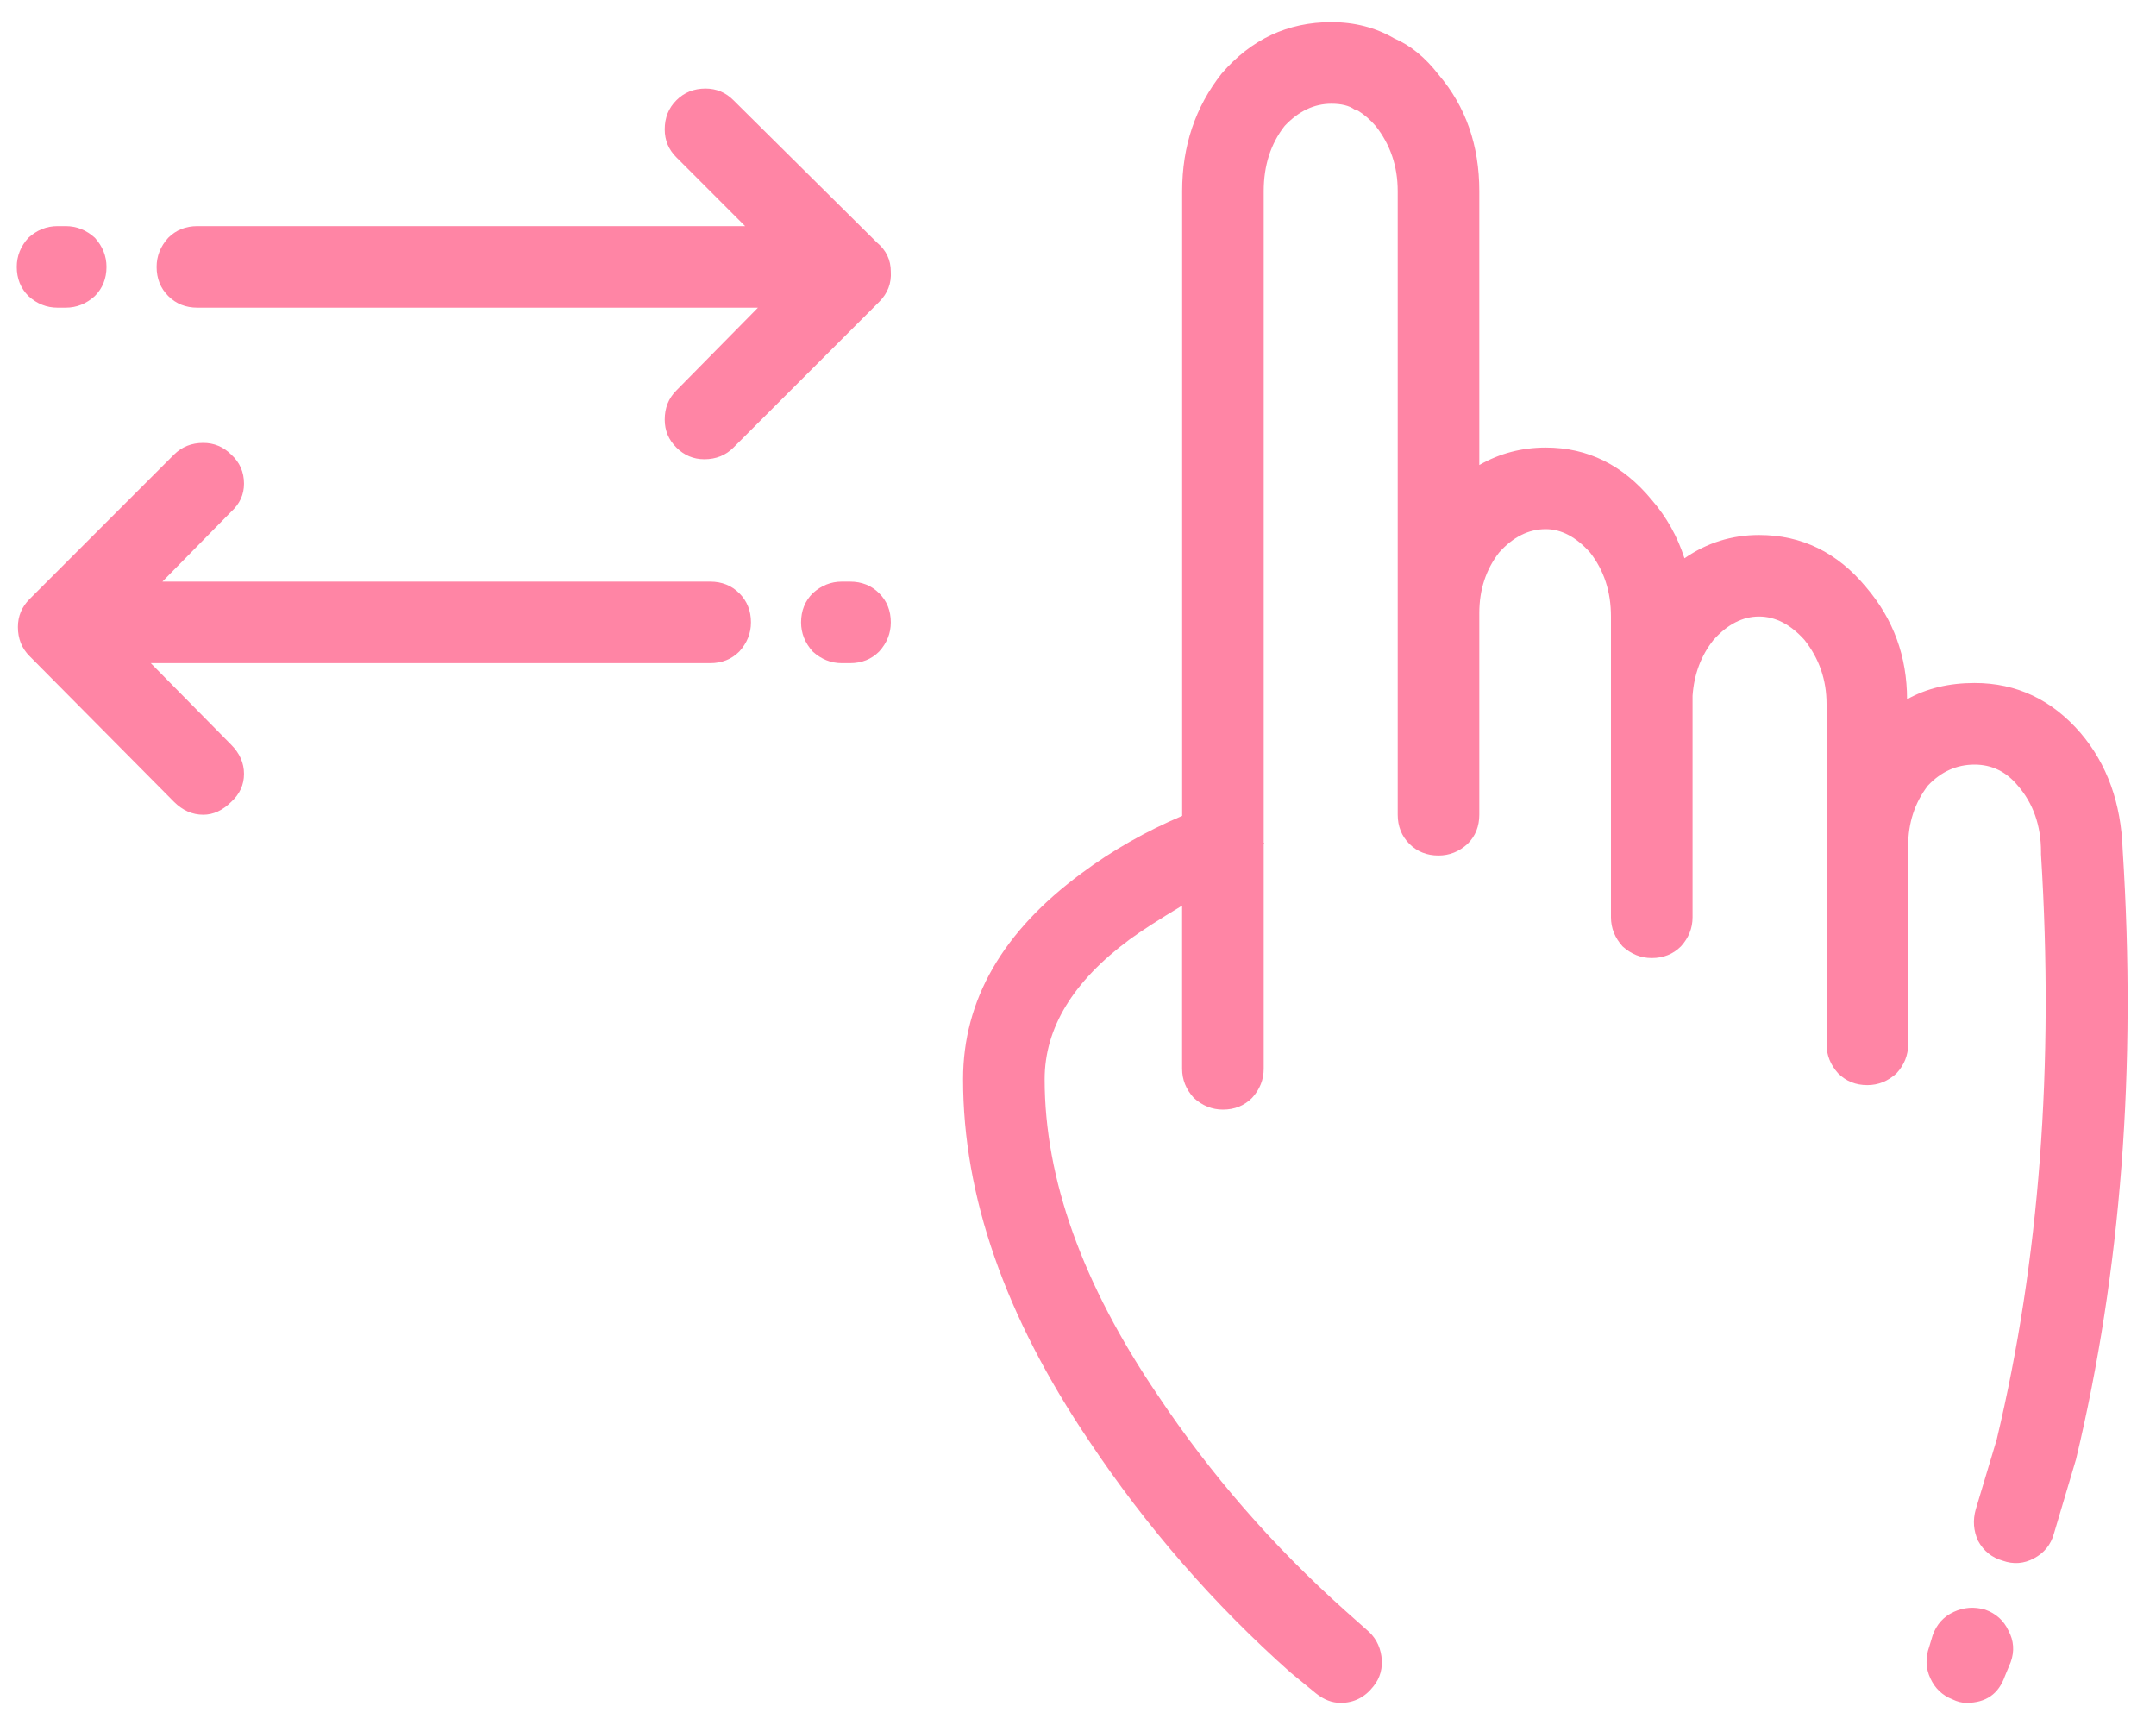 <svg width="45" height="36" viewBox="0 0 45 36" fill="none" xmlns="http://www.w3.org/2000/svg">
<g clip-path="url(#clip0)">
<path fill-rule="evenodd" clip-rule="evenodd" d="M34.477 10.435C34.785 10.791 35.012 11.197 35.158 11.651C35.628 11.327 36.147 11.165 36.714 11.165C37.606 11.165 38.352 11.53 38.953 12.259C39.52 12.924 39.804 13.702 39.804 14.594C40.209 14.367 40.679 14.254 41.214 14.254C42.09 14.254 42.828 14.603 43.428 15.3C43.979 15.948 44.271 16.759 44.304 17.732C44.596 22.289 44.271 26.529 43.331 30.454L42.868 32.011C42.804 32.238 42.666 32.408 42.455 32.521C42.244 32.635 42.025 32.651 41.798 32.57C41.571 32.505 41.401 32.367 41.287 32.157C41.19 31.945 41.174 31.727 41.238 31.5L41.676 30.04C42.567 26.31 42.876 22.241 42.6 17.829V17.781C42.6 17.23 42.438 16.767 42.114 16.394C41.871 16.102 41.571 15.957 41.213 15.957C40.84 15.957 40.516 16.102 40.24 16.394C39.965 16.751 39.827 17.173 39.827 17.659V21.794C39.827 22.021 39.746 22.224 39.583 22.402C39.405 22.564 39.202 22.646 38.975 22.646C38.732 22.646 38.53 22.564 38.367 22.402C38.206 22.224 38.124 22.021 38.124 21.794V14.692C38.124 14.189 37.97 13.743 37.662 13.354C37.37 13.029 37.054 12.867 36.713 12.867C36.373 12.867 36.056 13.029 35.765 13.354C35.506 13.678 35.359 14.067 35.327 14.521V19.143C35.327 19.37 35.246 19.573 35.084 19.751C34.922 19.913 34.719 19.994 34.476 19.994C34.248 19.994 34.046 19.913 33.867 19.751C33.706 19.573 33.624 19.37 33.624 19.143V12.867C33.624 12.348 33.479 11.903 33.187 11.53C32.895 11.205 32.587 11.043 32.263 11.043C31.906 11.043 31.582 11.205 31.29 11.53C31.014 11.886 30.876 12.308 30.876 12.794V17.003C30.876 17.246 30.795 17.449 30.632 17.611C30.455 17.773 30.252 17.854 30.024 17.854C29.781 17.854 29.579 17.773 29.416 17.611C29.255 17.449 29.173 17.246 29.173 17.003V3.989C29.173 3.47 29.019 3.016 28.711 2.627C28.598 2.497 28.477 2.392 28.346 2.311L28.273 2.286C28.161 2.205 27.998 2.165 27.787 2.165C27.431 2.165 27.106 2.318 26.814 2.627C26.522 3 26.376 3.454 26.376 3.989V17.586C26.392 17.602 26.392 17.611 26.376 17.611V22.305C26.376 22.532 26.295 22.735 26.133 22.913C25.971 23.075 25.768 23.157 25.525 23.157C25.298 23.157 25.095 23.075 24.917 22.913C24.755 22.735 24.673 22.532 24.673 22.305V18.9C24.187 19.192 23.822 19.427 23.579 19.605C22.396 20.481 21.804 21.454 21.804 22.524C21.804 24.6 22.59 26.797 24.164 29.116C25.266 30.77 26.571 32.27 28.079 33.616L28.517 34.005C28.696 34.151 28.801 34.338 28.833 34.565C28.866 34.808 28.809 35.019 28.663 35.197C28.485 35.424 28.257 35.538 27.982 35.538C27.803 35.538 27.633 35.473 27.471 35.343L26.936 34.905C25.331 33.478 23.927 31.865 22.727 30.065C20.976 27.47 20.101 24.956 20.101 22.524C20.101 20.87 20.928 19.435 22.582 18.219C23.215 17.748 23.912 17.351 24.674 17.027V3.989C24.674 3.048 24.95 2.229 25.501 1.532C26.117 0.819 26.879 0.462 27.787 0.462C28.274 0.462 28.712 0.575 29.101 0.802C29.442 0.948 29.749 1.2 30.025 1.557C30.593 2.222 30.876 3.032 30.876 3.989V9.705C31.298 9.462 31.761 9.34 32.264 9.34C33.139 9.34 33.877 9.705 34.477 10.435ZM40.291 35.027C40.193 34.816 40.185 34.597 40.266 34.37L40.339 34.127C40.42 33.9 40.566 33.738 40.777 33.64C40.987 33.543 41.206 33.527 41.433 33.592C41.661 33.673 41.822 33.819 41.92 34.029C42.033 34.24 42.049 34.459 41.968 34.686L41.847 34.978C41.717 35.351 41.45 35.538 41.044 35.538C40.947 35.538 40.85 35.513 40.752 35.465C40.542 35.383 40.388 35.237 40.291 35.027ZM15.309 2.092L18.301 5.059C18.496 5.221 18.593 5.424 18.593 5.667C18.609 5.911 18.528 6.122 18.35 6.3L15.309 9.34C15.148 9.502 14.944 9.584 14.701 9.584C14.474 9.584 14.28 9.502 14.118 9.34C13.955 9.178 13.874 8.984 13.874 8.757C13.874 8.513 13.955 8.31 14.118 8.148L15.82 6.421H4.12C3.877 6.421 3.674 6.34 3.512 6.178C3.35 6.016 3.269 5.813 3.269 5.57C3.269 5.343 3.35 5.14 3.512 4.962C3.674 4.8 3.877 4.719 4.12 4.719H15.552L14.118 3.284C13.955 3.122 13.874 2.927 13.874 2.7C13.874 2.457 13.955 2.254 14.118 2.092C14.28 1.93 14.482 1.848 14.726 1.848C14.953 1.848 15.148 1.93 15.309 2.092ZM14.823 13.84H3.147L4.826 15.543C5.004 15.722 5.093 15.924 5.093 16.151C5.093 16.378 5.004 16.573 4.826 16.735C4.647 16.913 4.452 17.003 4.242 17.003C4.014 17.003 3.812 16.913 3.633 16.735L0.618 13.694C0.455 13.532 0.374 13.329 0.374 13.086C0.374 12.859 0.455 12.665 0.618 12.502L3.633 9.486C3.796 9.324 3.998 9.243 4.242 9.243C4.469 9.243 4.663 9.324 4.826 9.486C5.004 9.648 5.093 9.851 5.093 10.094C5.093 10.322 5.004 10.516 4.826 10.678L3.39 12.138H14.823C15.066 12.138 15.269 12.219 15.431 12.381C15.593 12.543 15.674 12.746 15.674 12.989C15.674 13.216 15.593 13.418 15.431 13.597C15.269 13.759 15.066 13.84 14.823 13.84ZM18.593 12.989C18.593 13.216 18.512 13.418 18.35 13.597C18.188 13.759 17.985 13.84 17.741 13.84H17.571C17.344 13.84 17.142 13.759 16.963 13.597C16.802 13.418 16.72 13.216 16.72 12.989C16.72 12.746 16.802 12.543 16.963 12.381C17.142 12.219 17.344 12.138 17.571 12.138H17.741C17.985 12.138 18.188 12.219 18.35 12.381C18.512 12.543 18.593 12.746 18.593 12.989ZM1.372 4.719C1.599 4.719 1.801 4.8 1.98 4.962C2.141 5.14 2.223 5.343 2.223 5.57C2.223 5.813 2.141 6.016 1.98 6.178C1.801 6.34 1.599 6.421 1.372 6.421H1.201C0.974 6.421 0.771 6.34 0.593 6.178C0.431 6.016 0.35 5.813 0.35 5.57C0.35 5.343 0.431 5.14 0.593 4.962C0.771 4.8 0.974 4.719 1.201 4.719H1.372Z" fill="#FF85A5"/>
</g>
<defs>
<clipPath id="clip0">
<rect width="44.757" height="36" fill="white"/>
</clipPath>
</defs>
</svg>
